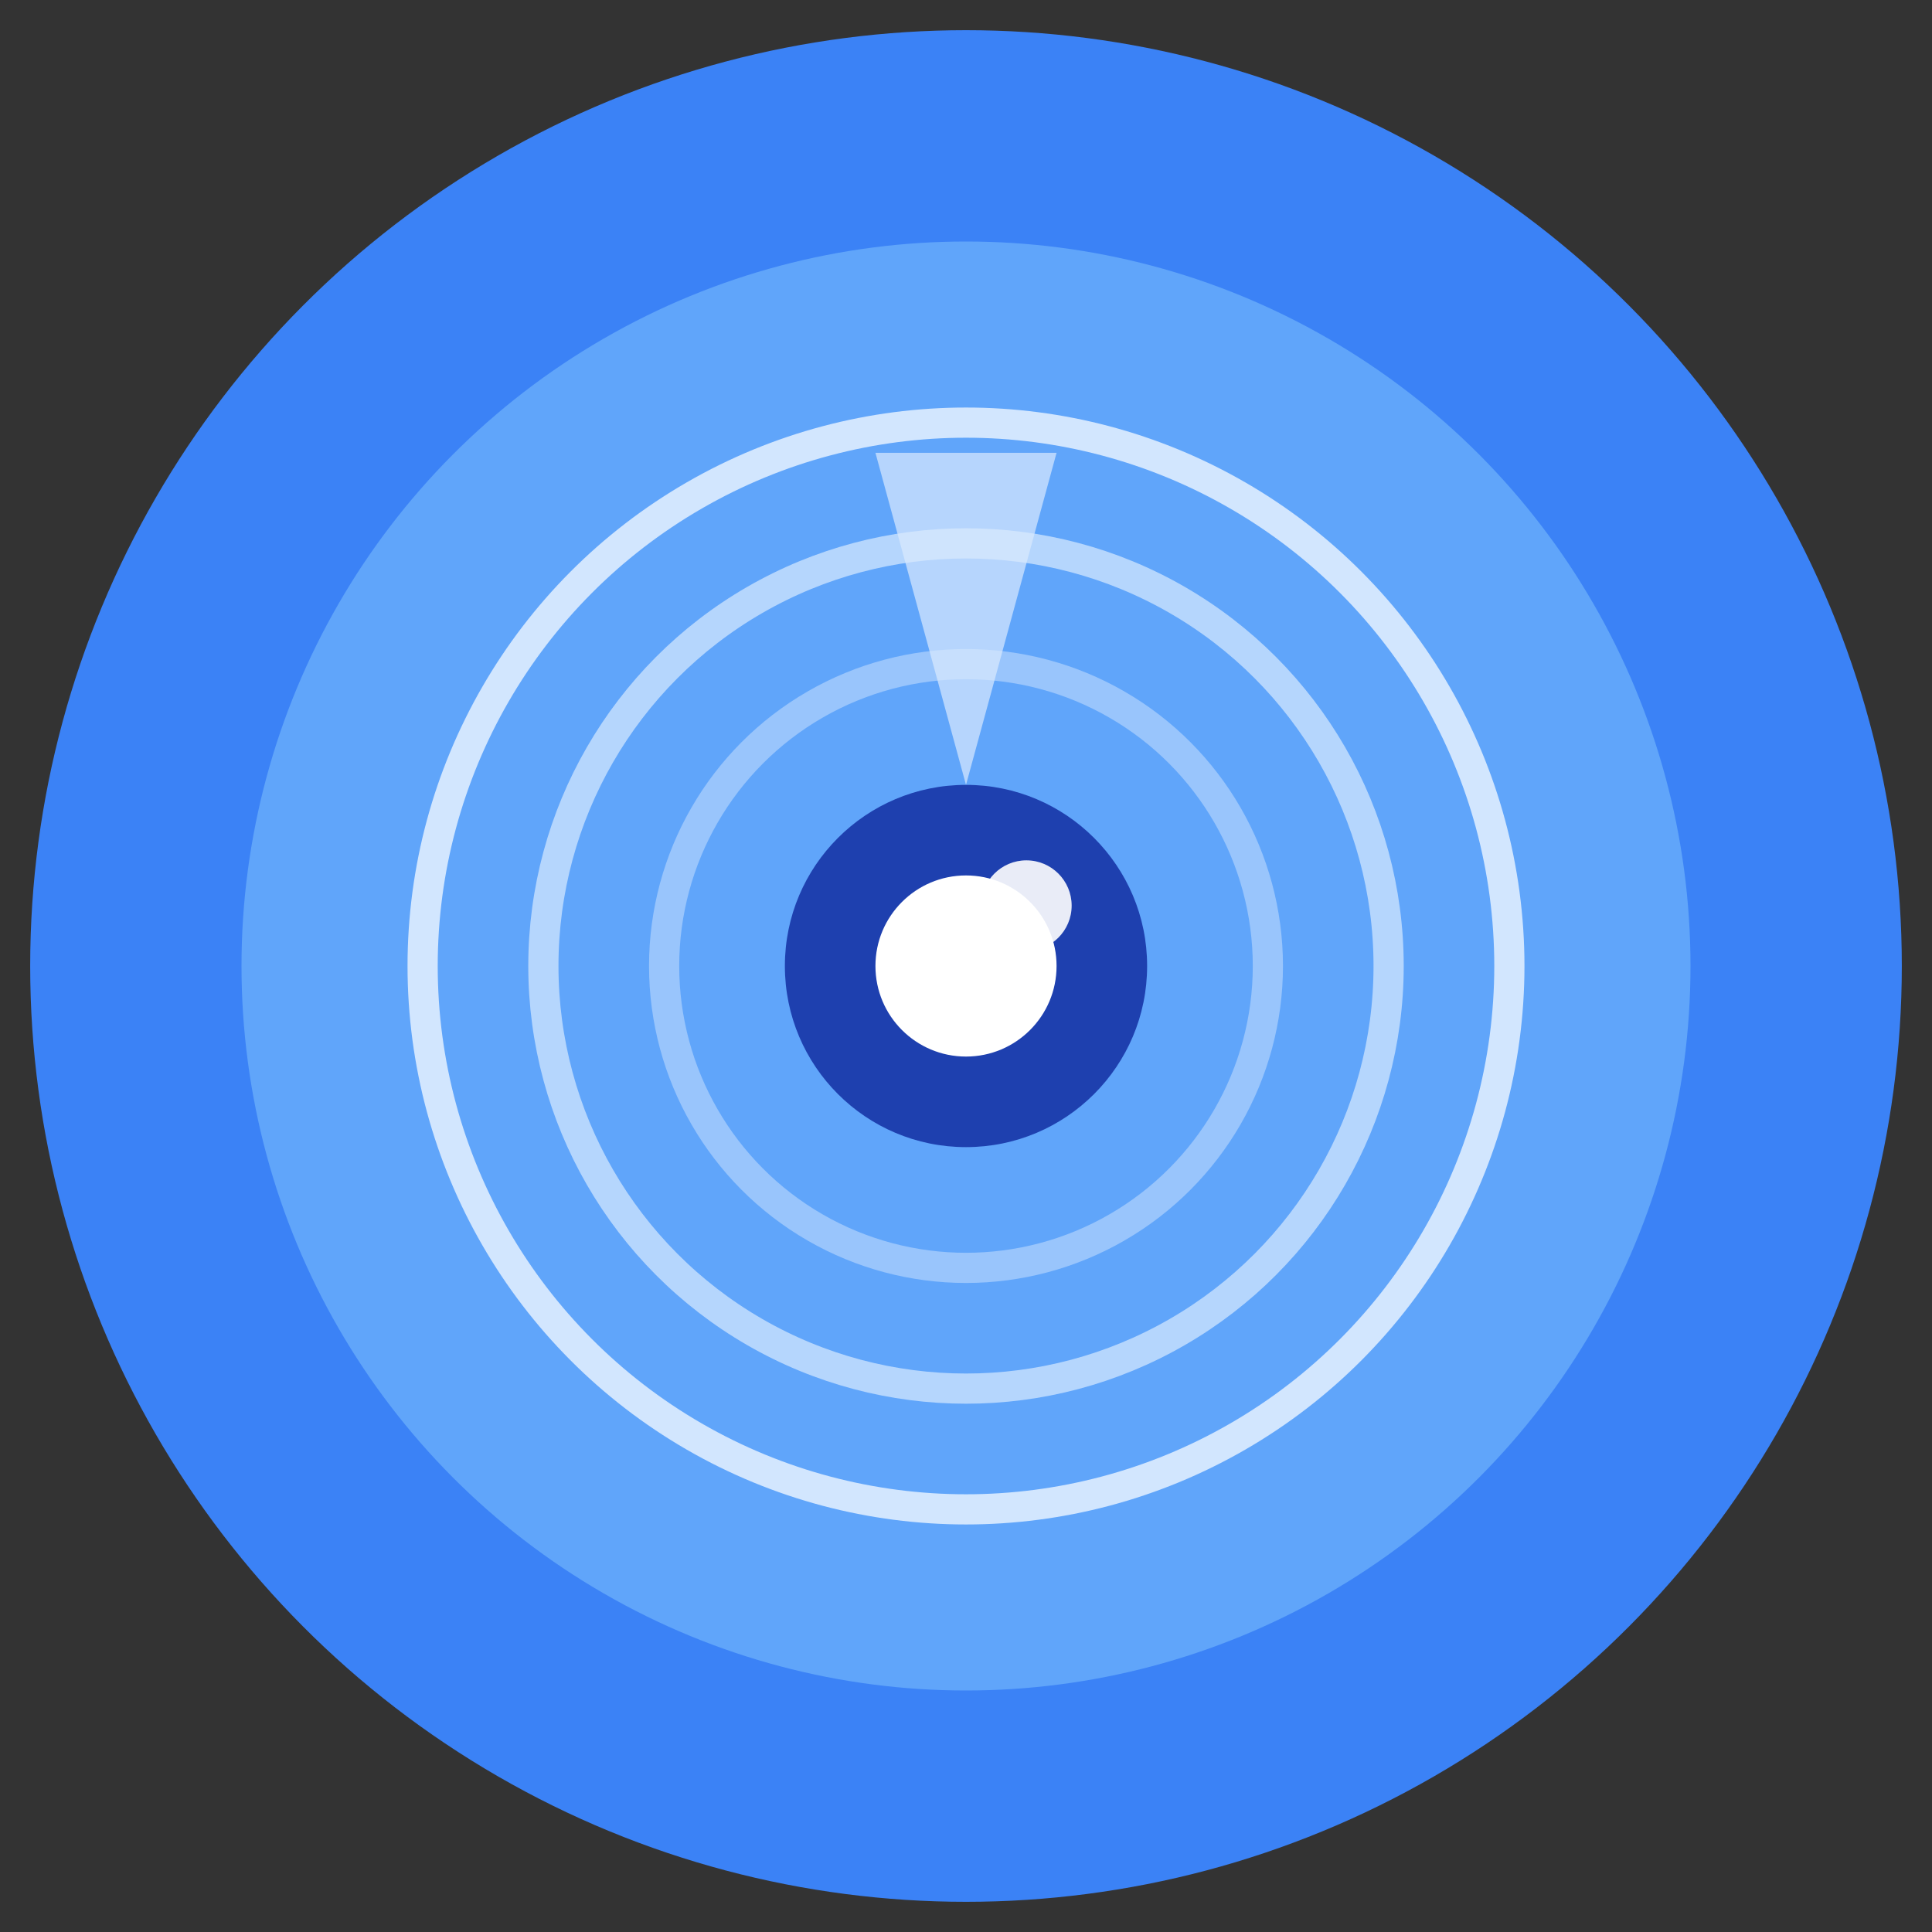 <?xml version="1.0" encoding="UTF-8" standalone="no"?>
<svg width="128" height="128" viewBox="0 0 128 128" xmlns="http://www.w3.org/2000/svg">
  <rect x="0" y="0" width="128" height="128" fill="#333333" stroke="none"/>
  <!-- Background circle -->
  <circle cx="64" cy="64" r="62" fill="#3B82F6" />
  
  <!-- Inner glow/gradient -->
  <circle cx="64" cy="64" r="48" fill="#60A5FA" />
  
  <!-- Sonar wave circles -->
  <circle cx="64" cy="64" r="36" fill="none" stroke="#EFF6FF" stroke-width="2" stroke-opacity="0.8" />
  <circle cx="64" cy="64" r="28" fill="none" stroke="#EFF6FF" stroke-width="2" stroke-opacity="0.6" />
  <circle cx="64" cy="64" r="20" fill="none" stroke="#EFF6FF" stroke-width="2" stroke-opacity="0.4" />
  
  <!-- Central eye element -->
  <circle cx="64" cy="64" r="12" fill="#1E40AF" />
  <circle cx="64" cy="64" r="6" fill="#FFFFFF" />
  
  <!-- Light beam/ray effect -->
  <polygon points="64,52 70,30 58,30" fill="#DBEAFE" opacity="0.7" />
  
  <!-- Light reflection on lens -->
  <circle cx="68" cy="60" r="3" fill="#FFFFFF" opacity="0.9" />
</svg>